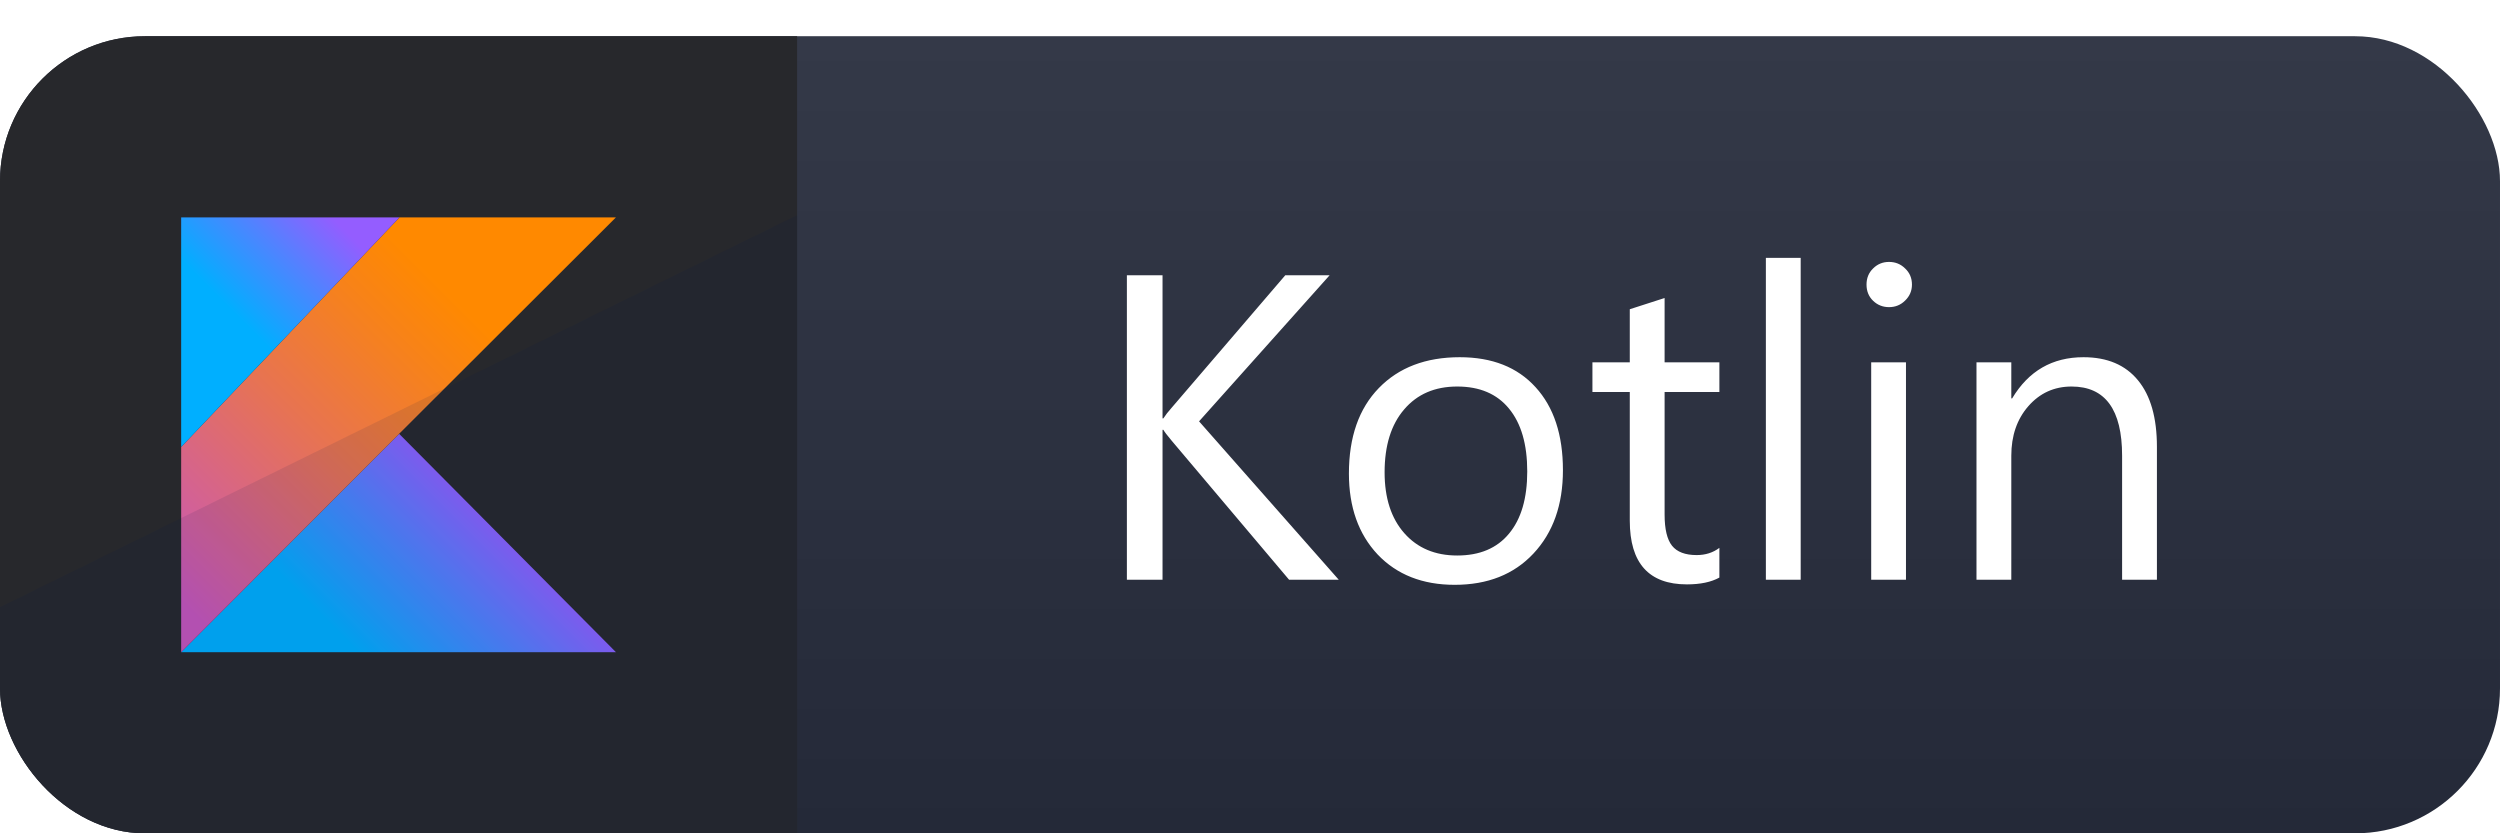 <svg width="69" height="23" viewBox="0 0 69 23" fill="none" xmlns="http://www.w3.org/2000/svg">
<g filter="url(#filter0_d_3_146)">
<g clip-path="url(#clip0_3_146)">
<rect width="69" height="22" rx="4" fill="url(#paint0_linear_3_146)"/>
<rect width="22" height="22" fill="#27282C"/>
<g clip-path="url(#clip1_3_146)">
<path d="M5 17L11.016 10.973L17 17H5Z" fill="url(#paint1_linear_3_146)"/>
<path d="M11.025 5L5 11.336V17L11.016 10.973L17 5H11.025Z" fill="url(#paint2_linear_3_146)"/>
<path d="M5 5H11.025L5 11.336V5Z" fill="url(#paint3_linear_3_146)"/>
</g>
<g style="mix-blend-mode:multiply">
<path d="M0 15.758L22 4.937V22H0V15.758Z" fill="#001A4D" fill-opacity="0.1"/>
</g>
<path d="M36.949 15H35.578L32.332 11.156C32.211 11.012 32.137 10.914 32.109 10.863H32.086V15H31.102V6.598H32.086V10.547H32.109C32.164 10.461 32.238 10.365 32.332 10.26L35.473 6.598H36.697L33.094 10.629L36.949 15ZM40.148 15.141C39.262 15.141 38.553 14.861 38.022 14.303C37.494 13.74 37.23 12.996 37.23 12.07C37.23 11.062 37.506 10.275 38.057 9.709C38.607 9.143 39.352 8.859 40.289 8.859C41.184 8.859 41.881 9.135 42.381 9.686C42.885 10.236 43.137 11 43.137 11.977C43.137 12.934 42.865 13.701 42.322 14.279C41.783 14.854 41.059 15.141 40.148 15.141ZM40.219 9.668C39.602 9.668 39.113 9.879 38.754 10.301C38.395 10.719 38.215 11.297 38.215 12.035C38.215 12.746 38.397 13.307 38.76 13.717C39.123 14.127 39.609 14.332 40.219 14.332C40.84 14.332 41.316 14.131 41.648 13.729C41.984 13.326 42.152 12.754 42.152 12.012C42.152 11.262 41.984 10.684 41.648 10.277C41.316 9.871 40.84 9.668 40.219 9.668ZM47.455 14.941C47.228 15.066 46.93 15.129 46.559 15.129C45.508 15.129 44.982 14.543 44.982 13.371V9.82H43.951V9H44.982V7.535L45.943 7.225V9H47.455V9.82H45.943V13.201C45.943 13.604 46.012 13.891 46.148 14.062C46.285 14.234 46.512 14.32 46.828 14.32C47.07 14.32 47.279 14.254 47.455 14.121V14.941ZM49.699 15H48.738V6.117H49.699V15ZM52.137 7.477C51.965 7.477 51.818 7.418 51.697 7.301C51.576 7.184 51.516 7.035 51.516 6.855C51.516 6.676 51.576 6.527 51.697 6.41C51.818 6.289 51.965 6.229 52.137 6.229C52.312 6.229 52.461 6.289 52.582 6.41C52.707 6.527 52.77 6.676 52.77 6.855C52.77 7.027 52.707 7.174 52.582 7.295C52.461 7.416 52.312 7.477 52.137 7.477ZM52.605 15H51.645V9H52.605V15ZM59.531 15H58.57V11.578C58.57 10.305 58.105 9.668 57.176 9.668C56.695 9.668 56.297 9.85 55.98 10.213C55.668 10.572 55.512 11.027 55.512 11.578V15H54.551V9H55.512V9.996H55.535C55.988 9.238 56.645 8.859 57.504 8.859C58.16 8.859 58.662 9.072 59.01 9.498C59.357 9.92 59.531 10.531 59.531 11.332V15Z" fill="white"/>
</g>
</g>
<defs>
<filter id="filter0_d_3_146" x="0" y="0" width="69" height="23" filterUnits="userSpaceOnUse" color-interpolation-filters="sRGB">
<feFlood flood-opacity="0" result="BackgroundImageFix"/>
<feColorMatrix in="SourceAlpha" type="matrix" values="0 0 0 0 0 0 0 0 0 0 0 0 0 0 0 0 0 0 127 0" result="hardAlpha"/>
<feOffset dy="1"/>
<feComposite in2="hardAlpha" operator="out"/>
<feColorMatrix type="matrix" values="0 0 0 0 0.004 0 0 0 0 0.043 0 0 0 0 0.075 0 0 0 0.2 0"/>
<feBlend mode="normal" in2="BackgroundImageFix" result="effect1_dropShadow_3_146"/>
<feBlend mode="normal" in="SourceGraphic" in2="effect1_dropShadow_3_146" result="shape"/>
</filter>
<linearGradient id="paint0_linear_3_146" x1="34.5" y1="0" x2="34.5" y2="22" gradientUnits="userSpaceOnUse">
<stop stop-color="#343948"/>
<stop offset="1" stop-color="#242938"/>
</linearGradient>
<linearGradient id="paint1_linear_3_146" x1="8.83" y1="19.165" x2="14.273" y2="13.722" gradientUnits="userSpaceOnUse">
<stop offset="0.296" stop-color="#00AFFF"/>
<stop offset="0.694" stop-color="#5282FF"/>
<stop offset="1" stop-color="#945DFF"/>
</linearGradient>
<linearGradient id="paint2_linear_3_146" x1="2.98" y1="16.033" x2="14.146" y2="4.866" gradientUnits="userSpaceOnUse">
<stop offset="0.108" stop-color="#C757BC"/>
<stop offset="0.173" stop-color="#CD5CA9"/>
<stop offset="0.492" stop-color="#E8744F"/>
<stop offset="0.716" stop-color="#F88316"/>
<stop offset="0.823" stop-color="#FF8900"/>
</linearGradient>
<linearGradient id="paint3_linear_3_146" x1="4.856" y1="8.312" x2="8.674" y2="4.494" gradientUnits="userSpaceOnUse">
<stop offset="0.296" stop-color="#00AFFF"/>
<stop offset="0.694" stop-color="#5282FF"/>
<stop offset="1" stop-color="#945DFF"/>
</linearGradient>
<clipPath id="clip0_3_146">
<rect width="69" height="22" rx="4" fill="white"/>
</clipPath>
<clipPath id="clip1_3_146">
<rect width="12" height="12" fill="white" transform="translate(5 5)"/>
</clipPath>
</defs>
</svg>
